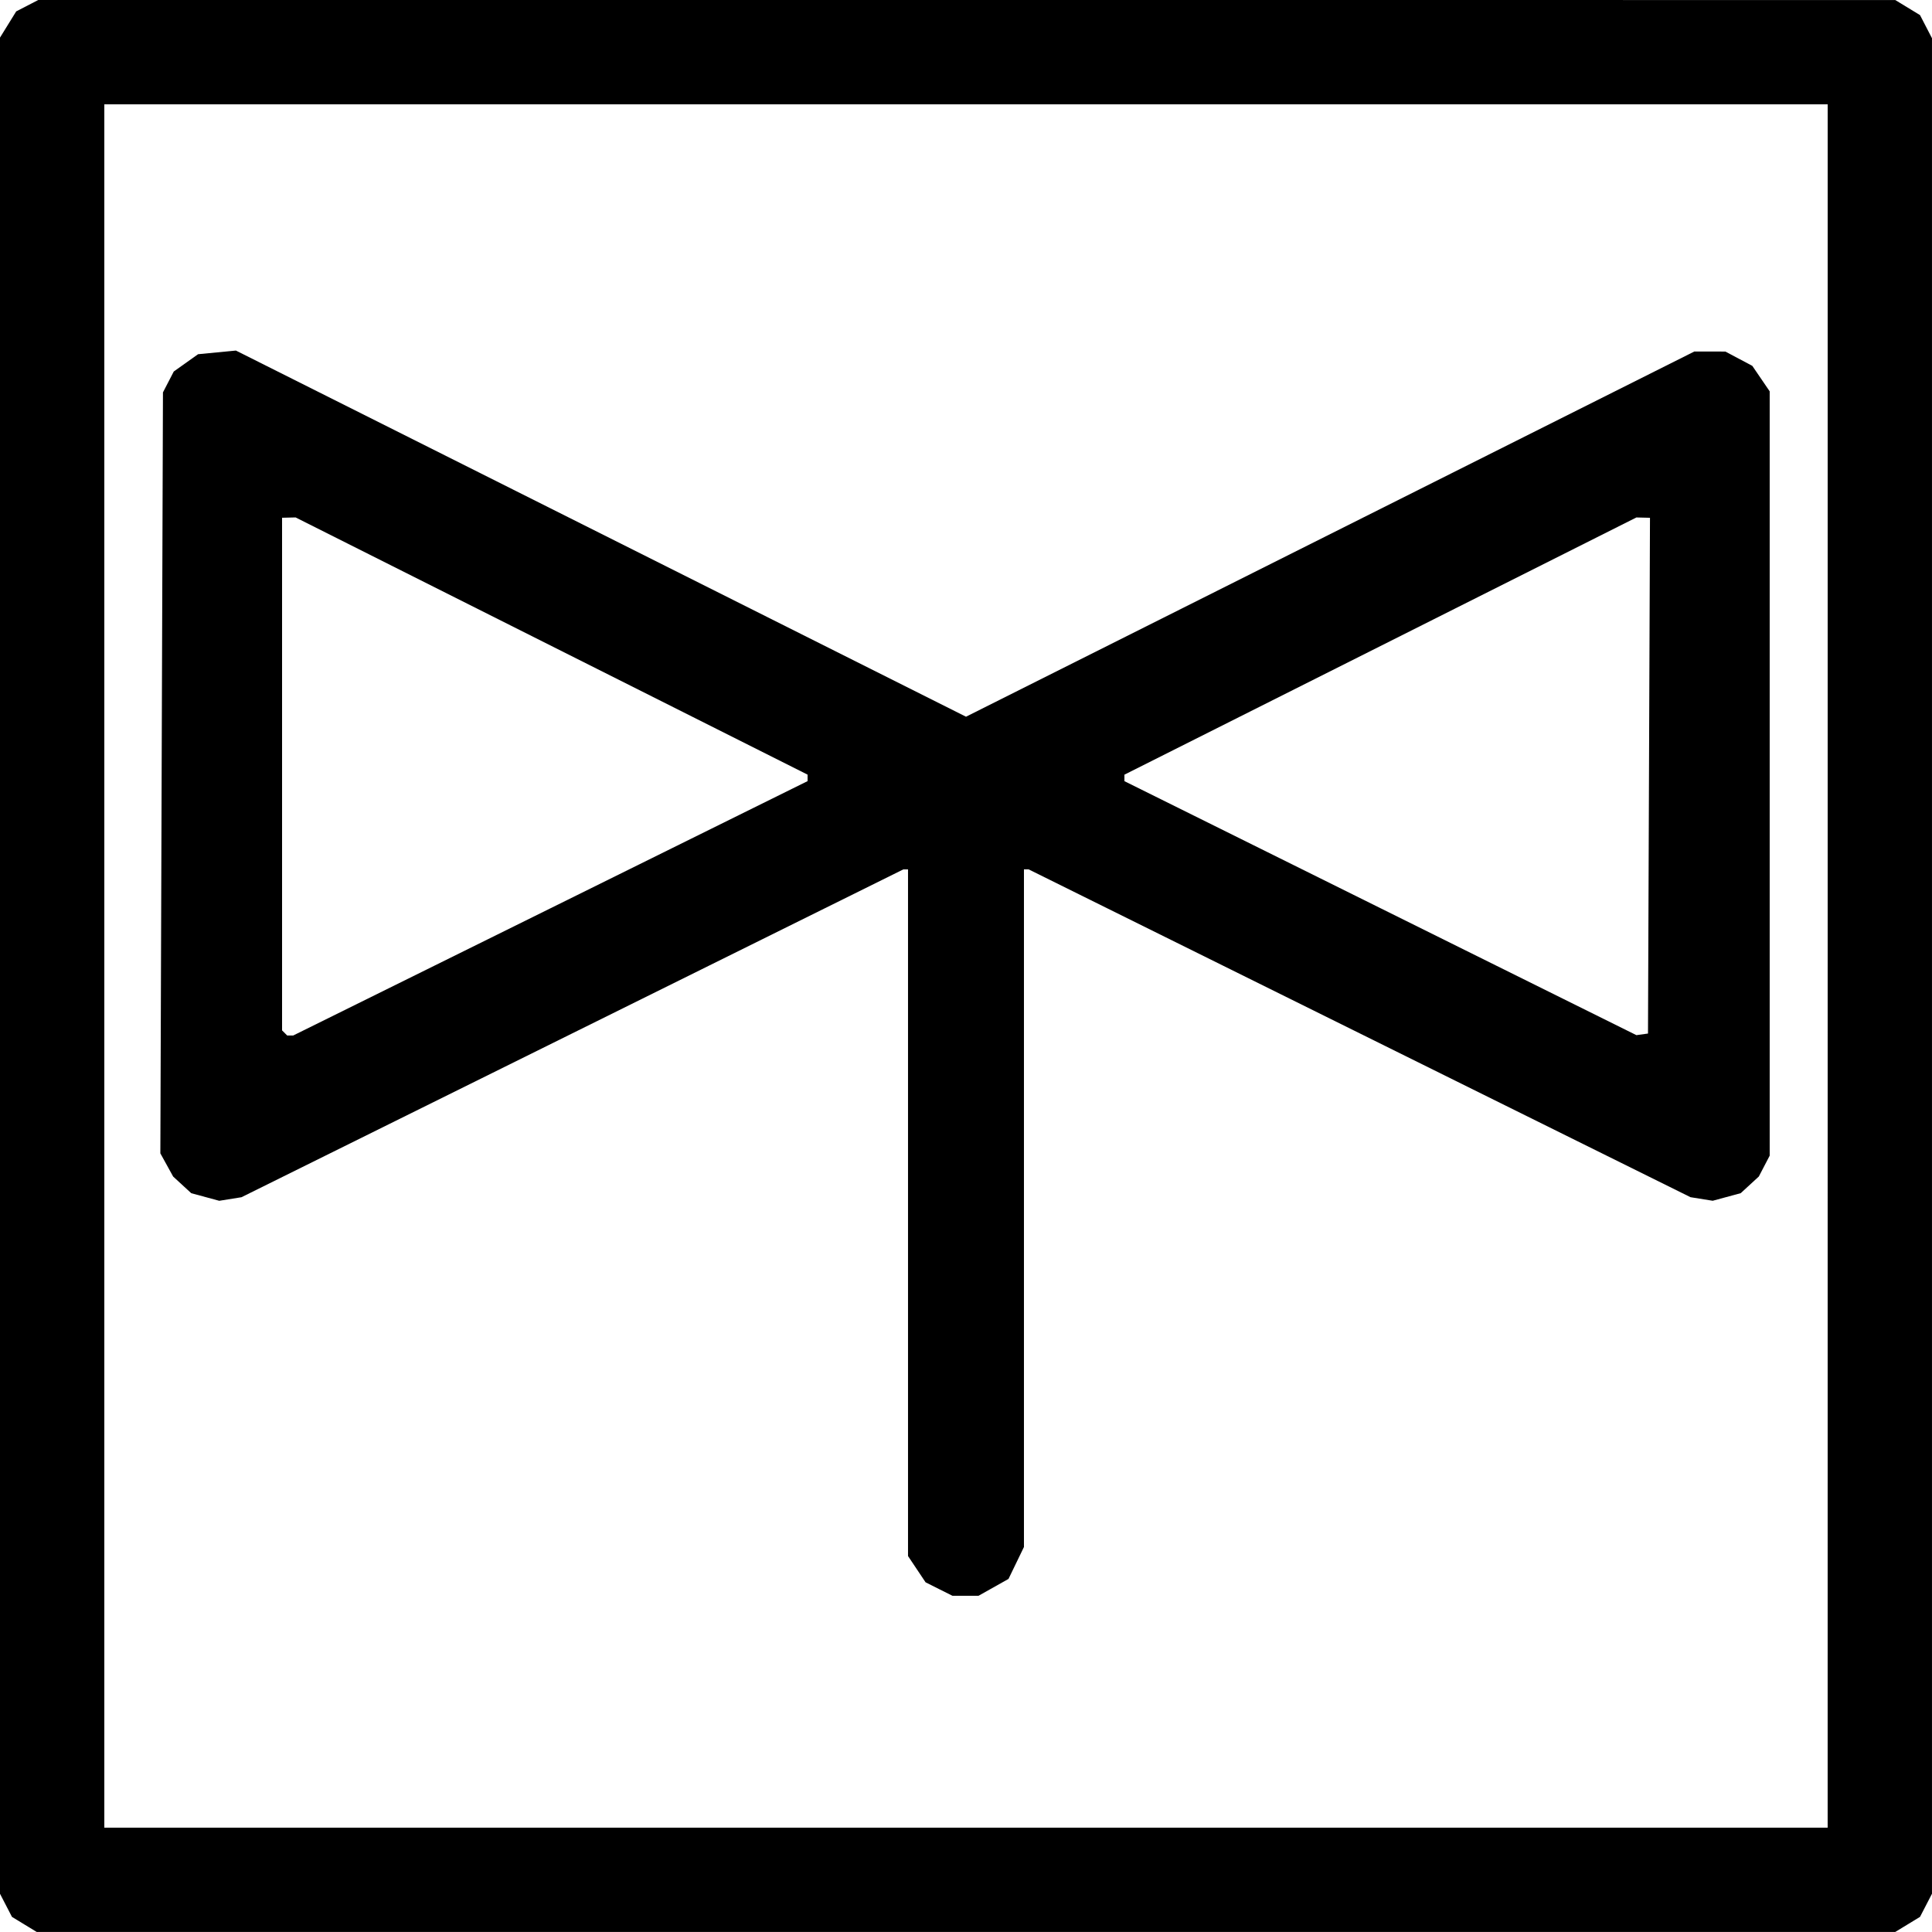 <?xml version="1.0" encoding="UTF-8" standalone="no"?>

<svg
   width="132.292mm"
   height="132.29mm"
   viewBox="0 0 132.292 132.29"
   version="1.1"
   id="svg1"
   xml:space="preserve"
   xmlns="http://www.w3.org/2000/svg"
   xmlns:svg="http://www.w3.org/2000/svg"><defs
     id="defs1" /><g
     id="layer1"
     transform="translate(-38.653,-82.354)"><path
       style="fill:currentColor"
       d="m 40.319,214.127 -0.847,-0.516 -0.41,-0.792 -0.41,-0.792 V 148.478 84.93 l 0.555,-0.898 0.555,-0.898 0.755,-0.39 0.755,-0.39 63.579,9.89e-4 63.579,9.89e-4 0.847,0.516 0.847,0.516 0.41,0.792 0.41,0.792 V 148.5 212.026 l -0.41,0.792 -0.41,0.792 -0.847,0.516 -0.847,0.516 H 104.799 41.166 Z M 163.801,148.5 V 89.498 H 104.799 45.796 V 148.5 207.502 h 59.002 59.002 z m -60.849,42.664 -0.921,-0.463 -0.601,-0.899 -0.601,-0.899 v -23.509 -23.509 h -0.16 -0.16 l -22.661,11.224 -22.661,11.224 -0.76,0.122 -0.76,0.122 -0.959,-0.26 -0.959,-0.26 -0.62,-0.57 -0.62,-0.57 -0.438,-0.794 -0.438,-0.794 0.089,-26.053 0.089,-26.053 0.37,-0.715 0.37,-0.715 0.832,-0.592 0.832,-0.592 1.296,-0.125 1.296,-0.125 24.996,12.536 24.996,12.536 24.937,-12.504 24.937,-12.504 1.062,0.002 1.062,0.002 0.922,0.49 0.922,0.49 0.595,0.872 0.595,0.872 v 26.168 26.168 l -0.372,0.714 -0.372,0.714 -0.62,0.57 -0.62,0.57 -0.959,0.26 -0.959,0.26 -0.76,-0.122 -0.76,-0.122 -22.661,-11.224 -22.661,-11.224 h -0.16 -0.16 v 23.2 23.2 l -0.529,1.093 -0.529,1.093 -1.028,0.578 -1.028,0.578 -0.89,-4.1e-4 -0.89,-4.1e-4 z m -26.613,-46.612 17.612,-8.711 v -0.222 -0.222 l -17.529,-8.806 -17.529,-8.806 -0.463,0.011 -0.463,0.011 v 17.551 17.551 l 0.176,0.176 0.176,0.176 h 0.204 0.204 z m 75.227,-9.086 0.068,-17.657 -0.465,-0.011 -0.465,-0.011 -17.529,8.806 -17.529,8.806 v 0.222 0.222 l 17.529,8.696 17.529,8.696 0.397,-0.055 0.397,-0.055 z"
       id="path1" /></g></svg>
